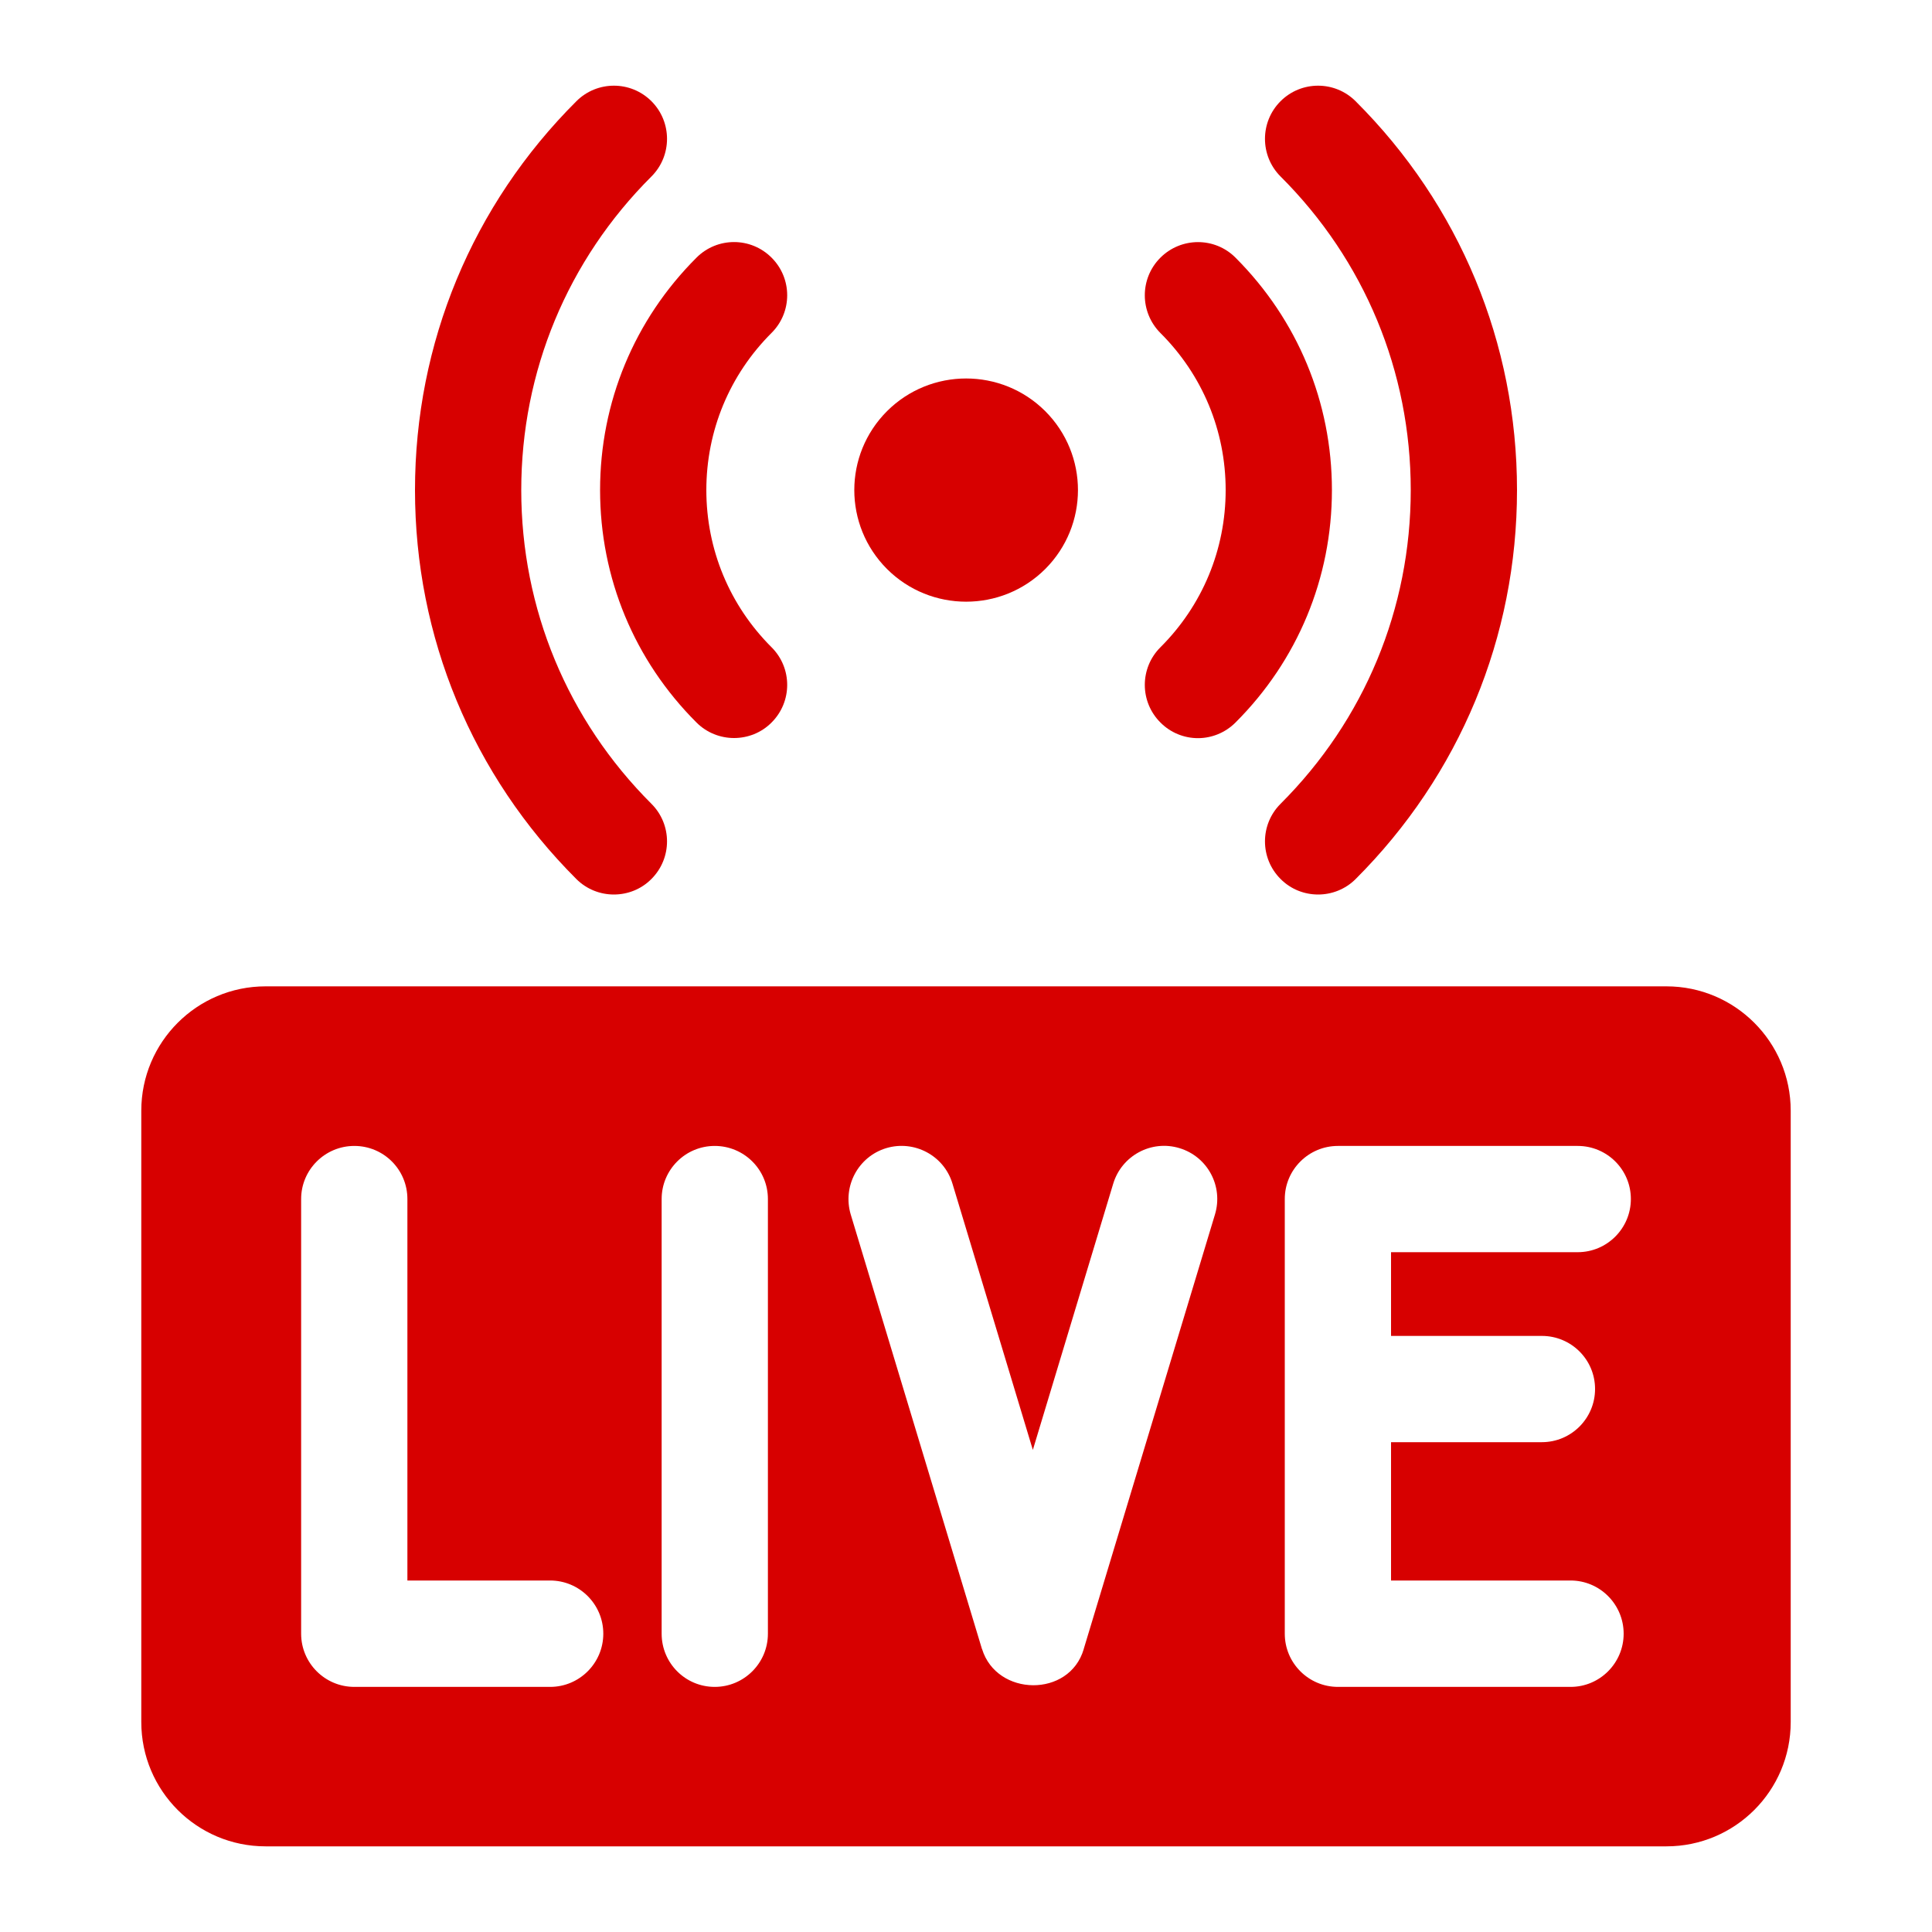 <svg width="15" height="15" viewBox="0 0 15 15" fill="none" xmlns="http://www.w3.org/2000/svg">
<g clip-path="url(#clip0_61_104)">
<path d="M8.115 4.418C7.776 4.756 7.226 4.756 6.887 4.418C6.548 4.079 6.548 3.531 6.887 3.192C7.226 2.854 7.776 2.854 8.115 3.192C8.454 3.531 8.454 4.079 8.115 4.418Z" fill="#D70000"/>
<path d="M9.301 5.731C9.195 5.731 9.089 5.69 9.009 5.609C8.848 5.448 8.848 5.187 9.009 5.026C9.336 4.7 9.516 4.266 9.516 3.805C9.516 3.344 9.336 2.911 9.009 2.585C8.848 2.423 8.848 2.162 9.009 2.001C9.17 1.84 9.431 1.839 9.592 2C10.075 2.483 10.341 3.123 10.341 3.805C10.341 4.487 10.075 5.128 9.592 5.61C9.512 5.69 9.406 5.731 9.301 5.731Z" fill="#D70000"/>
<path d="M10.234 6.945C10.128 6.945 10.022 6.905 9.942 6.824C9.781 6.663 9.781 6.402 9.942 6.241C10.594 5.59 10.953 4.725 10.953 3.805C10.953 2.885 10.594 2.02 9.942 1.37C9.781 1.209 9.781 0.947 9.942 0.786C10.103 0.625 10.364 0.625 10.525 0.786C11.333 1.592 11.778 2.664 11.778 3.805C11.778 4.946 11.333 6.018 10.525 6.825C10.445 6.905 10.339 6.945 10.234 6.945Z" fill="#D70000"/>
<path d="M5.699 5.73C5.594 5.73 5.488 5.69 5.408 5.61C4.925 5.128 4.659 4.487 4.659 3.805C4.659 3.123 4.925 2.482 5.408 2C5.569 1.839 5.83 1.839 5.991 2.001C6.152 2.162 6.152 2.423 5.991 2.584C5.664 2.91 5.484 3.344 5.484 3.805C5.484 4.266 5.664 4.7 5.991 5.026C6.152 5.187 6.152 5.448 5.991 5.609C5.911 5.69 5.805 5.73 5.699 5.73Z" fill="#D70000"/>
<path d="M4.766 6.945C4.661 6.945 4.555 6.905 4.475 6.825C3.667 6.018 3.222 4.946 3.222 3.805C3.222 2.664 3.667 1.592 4.475 0.786C4.636 0.625 4.897 0.625 5.058 0.786C5.219 0.947 5.219 1.209 5.058 1.37C4.406 2.02 4.047 2.885 4.047 3.805C4.047 4.725 4.406 5.59 5.058 6.241C5.219 6.402 5.219 6.663 5.058 6.824C4.978 6.905 4.872 6.945 4.766 6.945Z" fill="#D70000"/>
<path d="M12.938 7.658H2.062C1.529 7.658 1.097 8.091 1.097 8.623V13.37C1.097 13.903 1.529 14.335 2.062 14.335H12.938C13.471 14.335 13.903 13.903 13.903 13.37V8.623C13.903 8.091 13.471 7.658 12.938 7.658ZM4.271 13.097H2.751C2.523 13.097 2.338 12.912 2.338 12.684V9.309C2.338 9.082 2.523 8.897 2.751 8.897C2.979 8.897 3.163 9.081 3.163 9.309V12.271H4.271C4.499 12.271 4.684 12.456 4.684 12.684C4.684 12.912 4.499 13.097 4.271 13.097ZM5.962 12.684C5.962 12.912 5.777 13.097 5.549 13.097C5.321 13.097 5.137 12.912 5.137 12.684V9.309C5.137 9.082 5.321 8.897 5.549 8.897C5.777 8.897 5.962 9.081 5.962 9.309V12.684ZM9.433 9.429L8.414 12.803C8.414 12.804 8.414 12.804 8.414 12.804C8.303 13.182 7.739 13.173 7.625 12.804C7.625 12.804 7.624 12.804 7.624 12.803L6.605 9.429C6.54 9.21 6.663 8.98 6.881 8.914C7.099 8.849 7.33 8.972 7.395 9.19L8.019 11.257L8.643 9.19C8.709 8.972 8.939 8.848 9.157 8.914C9.376 8.98 9.499 9.21 9.433 9.429ZM11.971 10.372C12.199 10.372 12.384 10.556 12.384 10.784C12.384 11.012 12.199 11.197 11.971 11.197H10.8V12.271H12.194C12.421 12.271 12.606 12.456 12.606 12.684C12.606 12.912 12.421 13.097 12.194 13.097H10.388C10.16 13.097 9.975 12.912 9.975 12.684V9.309C9.975 9.082 10.16 8.897 10.388 8.897H12.249C12.477 8.897 12.662 9.081 12.662 9.309C12.662 9.537 12.477 9.722 12.249 9.722H10.8V10.372H11.971Z" fill="#D70000"/>
</g>
<defs>
<clipPath id="clip0_61_104">
<rect width="13.67" height="13.67" fill="white" transform="translate(0.67 0.665)"/>
</clipPath>
</defs>
</svg>
